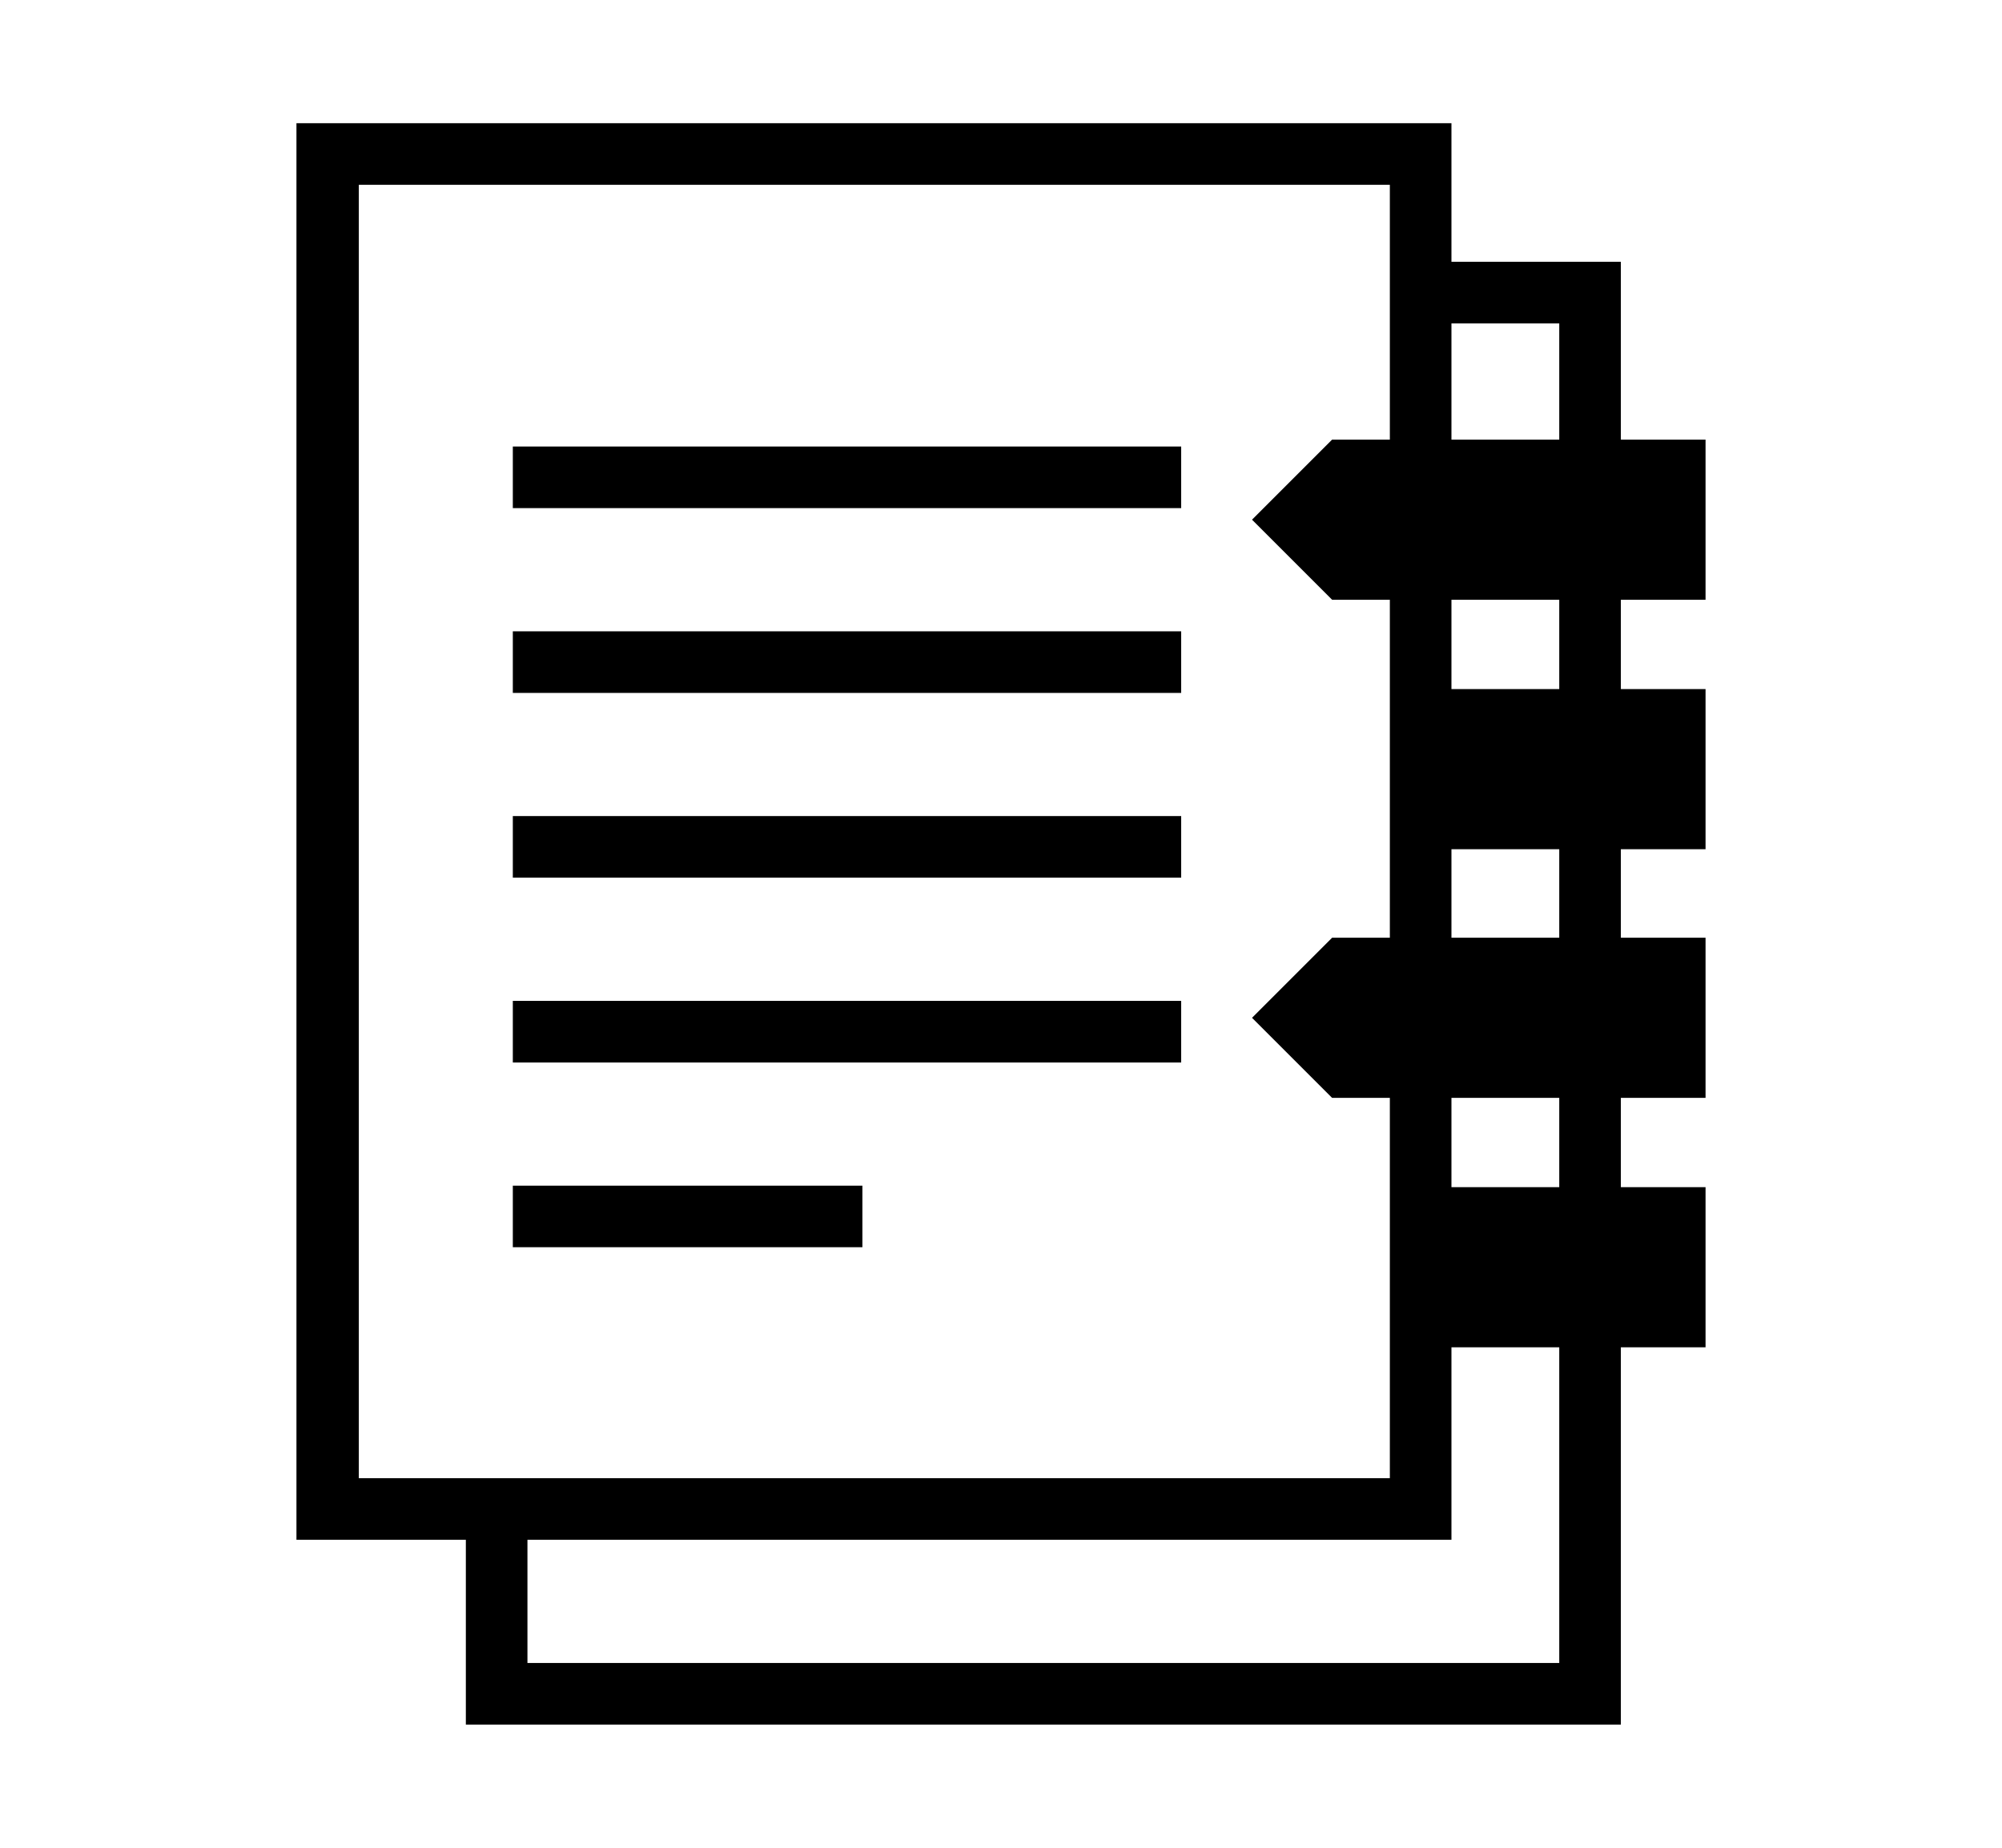<svg xmlns="http://www.w3.org/2000/svg"
    viewBox="0 0 2600 2400">
  <!--
Copyright 2013 Google LLC
Noto is a trademark of Google Inc.
This Font Software is licensed under the SIL Open Font License, Version 1.1. This Font Software is distributed on an "AS IS" BASIS, WITHOUT WARRANTIES OR CONDITIONS OF ANY KIND, either express or implied. See the SIL Open Font License for the specific language, permissions and limitations governing your use of this Font Software.
http://scripts.sil.org/OFL
  -->
<path d="M2105 2240L605 2240 605 1973 685 1973 685 2160 2025 2160 2025 420 1849 420 1849 340 2105 340 2105 2240ZM1120 1620L666 1620 666 1540 1120 1540 1120 1620ZM1534 1380L666 1380 666 1300 1534 1300 1534 1380ZM1534 1140L666 1140 666 1060 1534 1060 1534 1140ZM1885 2000L385 2000 385 160 1885 160 1885 2000ZM466 240L466 1920 1805 1920 1805 240 466 240ZM1534 900L666 900 666 820 1534 820 1534 900ZM2215 1750L1836 1750 1836 1542 2215 1542 2215 1750ZM1534 660L666 660 666 580 1534 580 1534 660ZM2215 1426L1730 1426 1626 1322 1730 1218 2215 1218 2215 1426ZM2215 1103L1836 1103 1836 895 2215 895 2215 1103ZM2215 779L1730 779 1626 675 1730 571 2215 571 2215 779Z"/>
</svg>